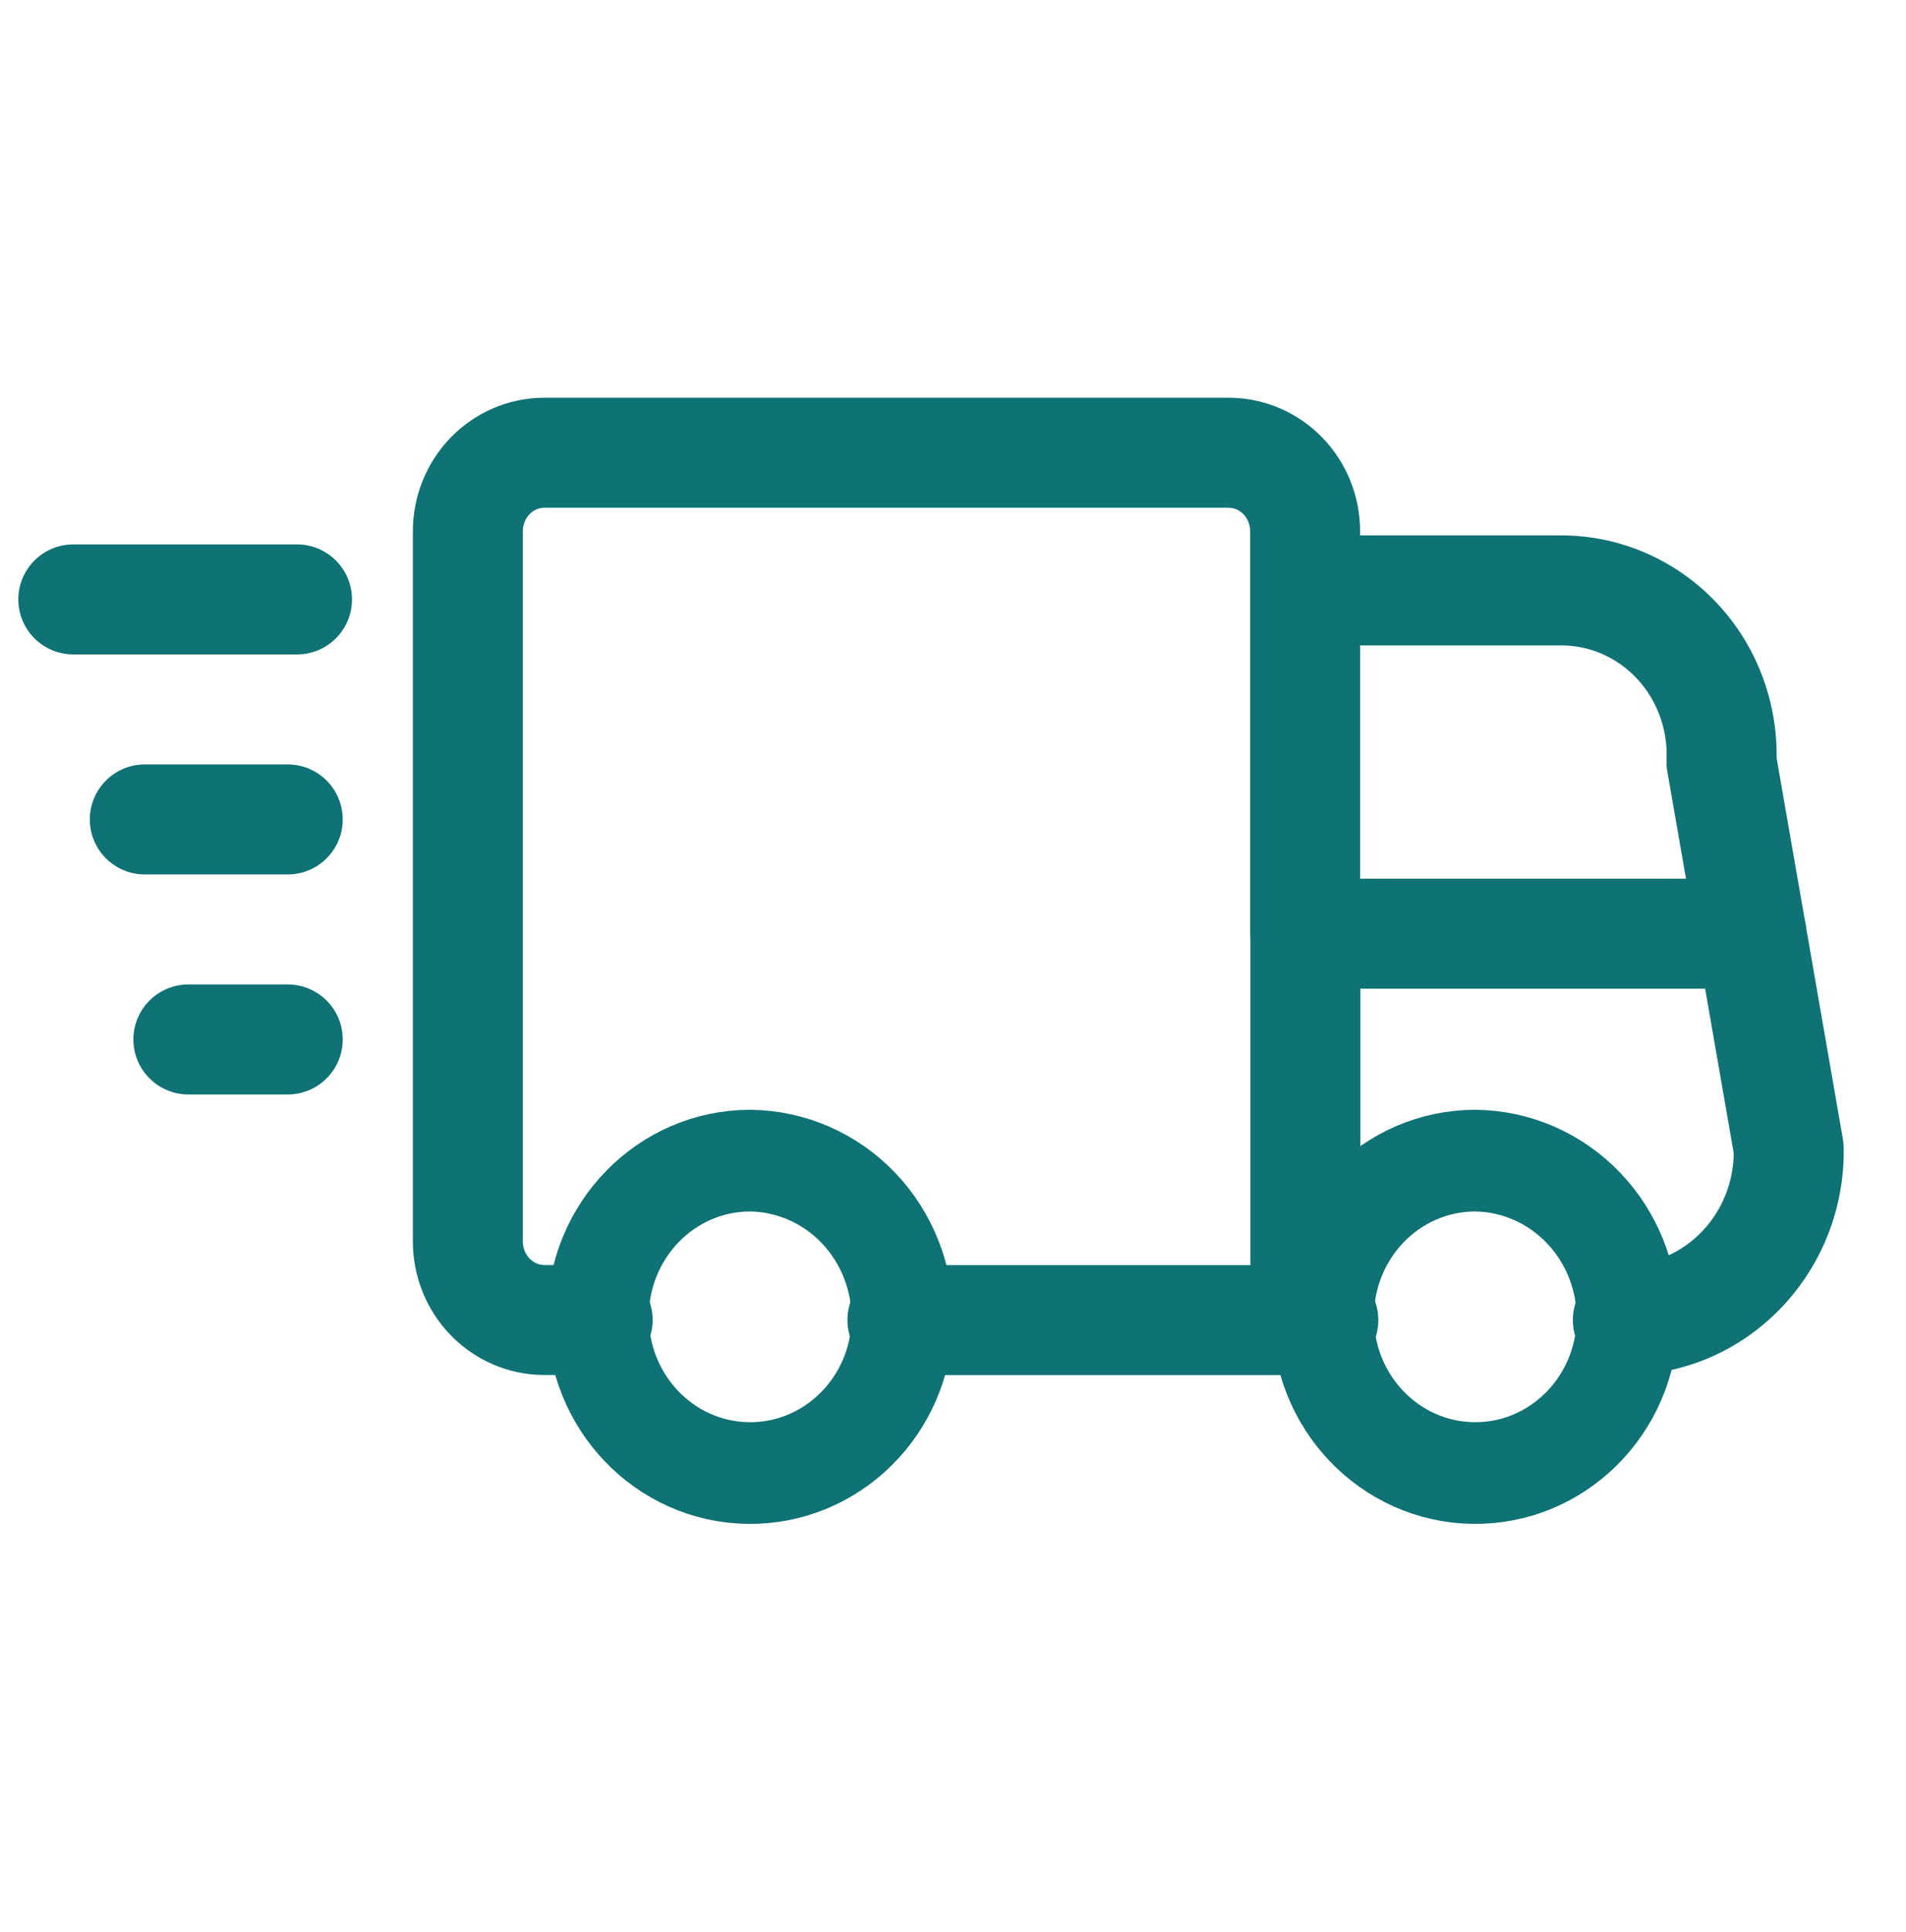 <svg width="75" height="76" viewBox="0 0 75 76" fill="none" xmlns="http://www.w3.org/2000/svg">
<path fill-rule="evenodd" clip-rule="evenodd" d="M35.51 51.921C35.442 55.297 32.73 57.984 29.438 57.938C26.146 57.892 23.508 55.129 23.53 51.753C23.552 48.376 26.227 45.651 29.519 45.65C31.124 45.667 32.657 46.337 33.781 47.513C34.904 48.689 35.526 50.275 35.51 51.921Z" stroke="#0F7275" stroke-width="4" stroke-linecap="round" stroke-linejoin="round"/>
<path fill-rule="evenodd" clip-rule="evenodd" d="M64.042 51.921C63.974 55.297 61.263 57.984 57.971 57.938C54.679 57.892 52.04 55.129 52.063 51.753C52.085 48.376 54.76 45.651 58.052 45.65C59.657 45.667 61.19 46.337 62.313 47.513C63.437 48.689 64.059 50.275 64.042 51.921Z" stroke="#0F7275" stroke-width="4" stroke-linecap="round" stroke-linejoin="round"/>
<path d="M51.355 54.085C52.55 54.085 53.519 53.116 53.519 51.921C53.519 50.726 52.55 49.758 51.355 49.758V54.085ZM35.51 49.758C34.315 49.758 33.346 50.726 33.346 51.921C33.346 53.116 34.315 54.085 35.51 54.085V49.758ZM49.203 51.921C49.203 53.116 50.172 54.085 51.367 54.085C52.562 54.085 53.53 53.116 53.53 51.921H49.203ZM53.53 36.728C53.53 35.533 52.562 34.564 51.367 34.564C50.172 34.564 49.203 35.533 49.203 36.728H53.53ZM51.367 49.758C50.172 49.758 49.203 50.726 49.203 51.921C49.203 53.116 50.172 54.085 51.367 54.085V49.758ZM52.072 54.085C53.267 54.085 54.236 53.116 54.236 51.921C54.236 50.726 53.267 49.758 52.072 49.758V54.085ZM64.007 49.758C62.812 49.784 61.865 50.773 61.891 51.968C61.917 53.163 62.906 54.11 64.1 54.084L64.007 49.758ZM70.385 45.168L72.548 45.13C72.546 45.019 72.535 44.907 72.516 44.798L70.385 45.168ZM71.048 36.357C70.843 35.18 69.723 34.392 68.546 34.596C67.368 34.801 66.58 35.921 66.785 37.099L71.048 36.357ZM51.355 21.059C50.16 21.059 49.192 22.027 49.192 23.222C49.192 24.417 50.16 25.386 51.355 25.386V21.059ZM61.399 23.222V25.386L61.413 25.386L61.399 23.222ZM67.741 29.975L65.579 29.883C65.573 30.038 65.583 30.193 65.609 30.346L67.741 29.975ZM66.785 37.099C66.99 38.276 68.11 39.064 69.288 38.859C70.465 38.654 71.253 37.534 71.048 36.357L66.785 37.099ZM53.519 23.222C53.519 22.027 52.55 21.059 51.355 21.059C50.16 21.059 49.192 22.027 49.192 23.222H53.519ZM49.192 36.728C49.192 37.923 50.16 38.891 51.355 38.891C52.55 38.891 53.519 37.923 53.519 36.728H49.192ZM49.192 23.222C49.192 24.417 50.16 25.386 51.355 25.386C52.55 25.386 53.519 24.417 53.519 23.222H49.192ZM51.355 20.914L49.192 20.901V20.914H51.355ZM48.363 17.808L48.375 15.644H48.363V17.808ZM21.405 17.808V15.644L21.395 15.644L21.405 17.808ZM18.41 20.909H20.573L20.573 20.899L18.41 20.909ZM18.41 48.817L20.573 48.827V48.817H18.41ZM21.405 51.918L21.395 54.082H21.405V51.918ZM23.517 54.082C24.712 54.082 25.681 53.113 25.681 51.918C25.681 50.723 24.712 49.755 23.517 49.755V54.082ZM51.361 34.562C50.166 34.562 49.197 35.53 49.197 36.725C49.197 37.92 50.166 38.888 51.361 38.888V34.562ZM68.922 38.888C70.117 38.888 71.086 37.92 71.086 36.725C71.086 35.53 70.117 34.562 68.922 34.562V38.888ZM2.885 21.413C1.69 21.413 0.721 22.382 0.721 23.577C0.721 24.772 1.69 25.74 2.885 25.74V21.413ZM11.688 25.74C12.883 25.74 13.851 24.772 13.851 23.577C13.851 22.382 12.883 21.413 11.688 21.413V25.74ZM5.697 30.067C4.502 30.067 3.534 31.036 3.534 32.231C3.534 33.425 4.502 34.394 5.697 34.394V30.067ZM11.322 34.394C12.517 34.394 13.486 33.425 13.486 32.231C13.486 31.036 12.517 30.067 11.322 30.067V34.394ZM7.413 38.721C6.218 38.721 5.249 39.69 5.249 40.885C5.249 42.079 6.218 43.048 7.413 43.048V38.721ZM11.322 43.048C12.517 43.048 13.486 42.079 13.486 40.885C13.486 39.69 12.517 38.721 11.322 38.721V43.048ZM51.355 49.758H35.51V54.085H51.355V49.758ZM53.53 51.921V36.728H49.203V51.921H53.53ZM51.367 54.085H52.072V49.758H51.367V54.085ZM64.1 54.084C68.907 53.98 72.632 49.925 72.548 45.13L68.222 45.206C68.266 47.722 66.329 49.708 64.007 49.758L64.1 54.084ZM72.516 44.798L71.048 36.357L66.785 37.099L68.253 45.539L72.516 44.798ZM51.355 25.386L61.399 25.386V21.059H51.355V25.386ZM61.413 25.386C62.529 25.378 63.612 25.84 64.405 26.684L67.559 23.722C65.954 22.014 63.724 21.044 61.385 21.059L61.413 25.386ZM64.405 26.684C65.2 27.531 65.63 28.686 65.579 29.883L69.902 30.067C70.002 27.723 69.162 25.429 67.559 23.722L64.405 26.684ZM65.609 30.346L66.785 37.099L71.048 36.357L69.872 29.604L65.609 30.346ZM49.192 23.222V36.728H53.519V23.222H49.192ZM53.519 23.222V20.914H49.192V23.222H53.519ZM53.519 20.928C53.528 19.552 53.003 18.219 52.045 17.224L48.929 20.226C49.093 20.396 49.193 20.638 49.192 20.901L53.519 20.928ZM52.045 17.224C51.085 16.227 49.766 15.652 48.375 15.644L48.35 19.971C48.557 19.972 48.766 20.057 48.929 20.226L52.045 17.224ZM48.363 15.644L21.405 15.644V19.971H48.363V15.644ZM21.395 15.644C20.005 15.651 18.686 16.224 17.725 17.219L20.837 20.225C21 20.057 21.209 19.972 21.415 19.971L21.395 15.644ZM17.725 17.219C16.766 18.212 16.24 19.544 16.246 20.919L20.573 20.899C20.572 20.637 20.673 20.395 20.837 20.225L17.725 17.219ZM16.246 20.909V48.817H20.573L20.573 20.909H16.246ZM16.246 48.807C16.24 50.182 16.766 51.514 17.725 52.507L20.837 49.501C20.673 49.331 20.572 49.089 20.573 48.827L16.246 48.807ZM17.725 52.507C18.686 53.502 20.005 54.075 21.395 54.082L21.415 49.755C21.209 49.754 21 49.669 20.837 49.501L17.725 52.507ZM21.405 54.082H23.517V49.755H21.405V54.082ZM51.361 38.888H68.922V34.562H51.361V38.888ZM2.885 25.74H11.688V21.413H2.885V25.74ZM5.697 34.394H11.322V30.067H5.697V34.394ZM7.413 43.048H11.322V38.721H7.413V43.048Z" fill="#0F7275"/>
</svg>
